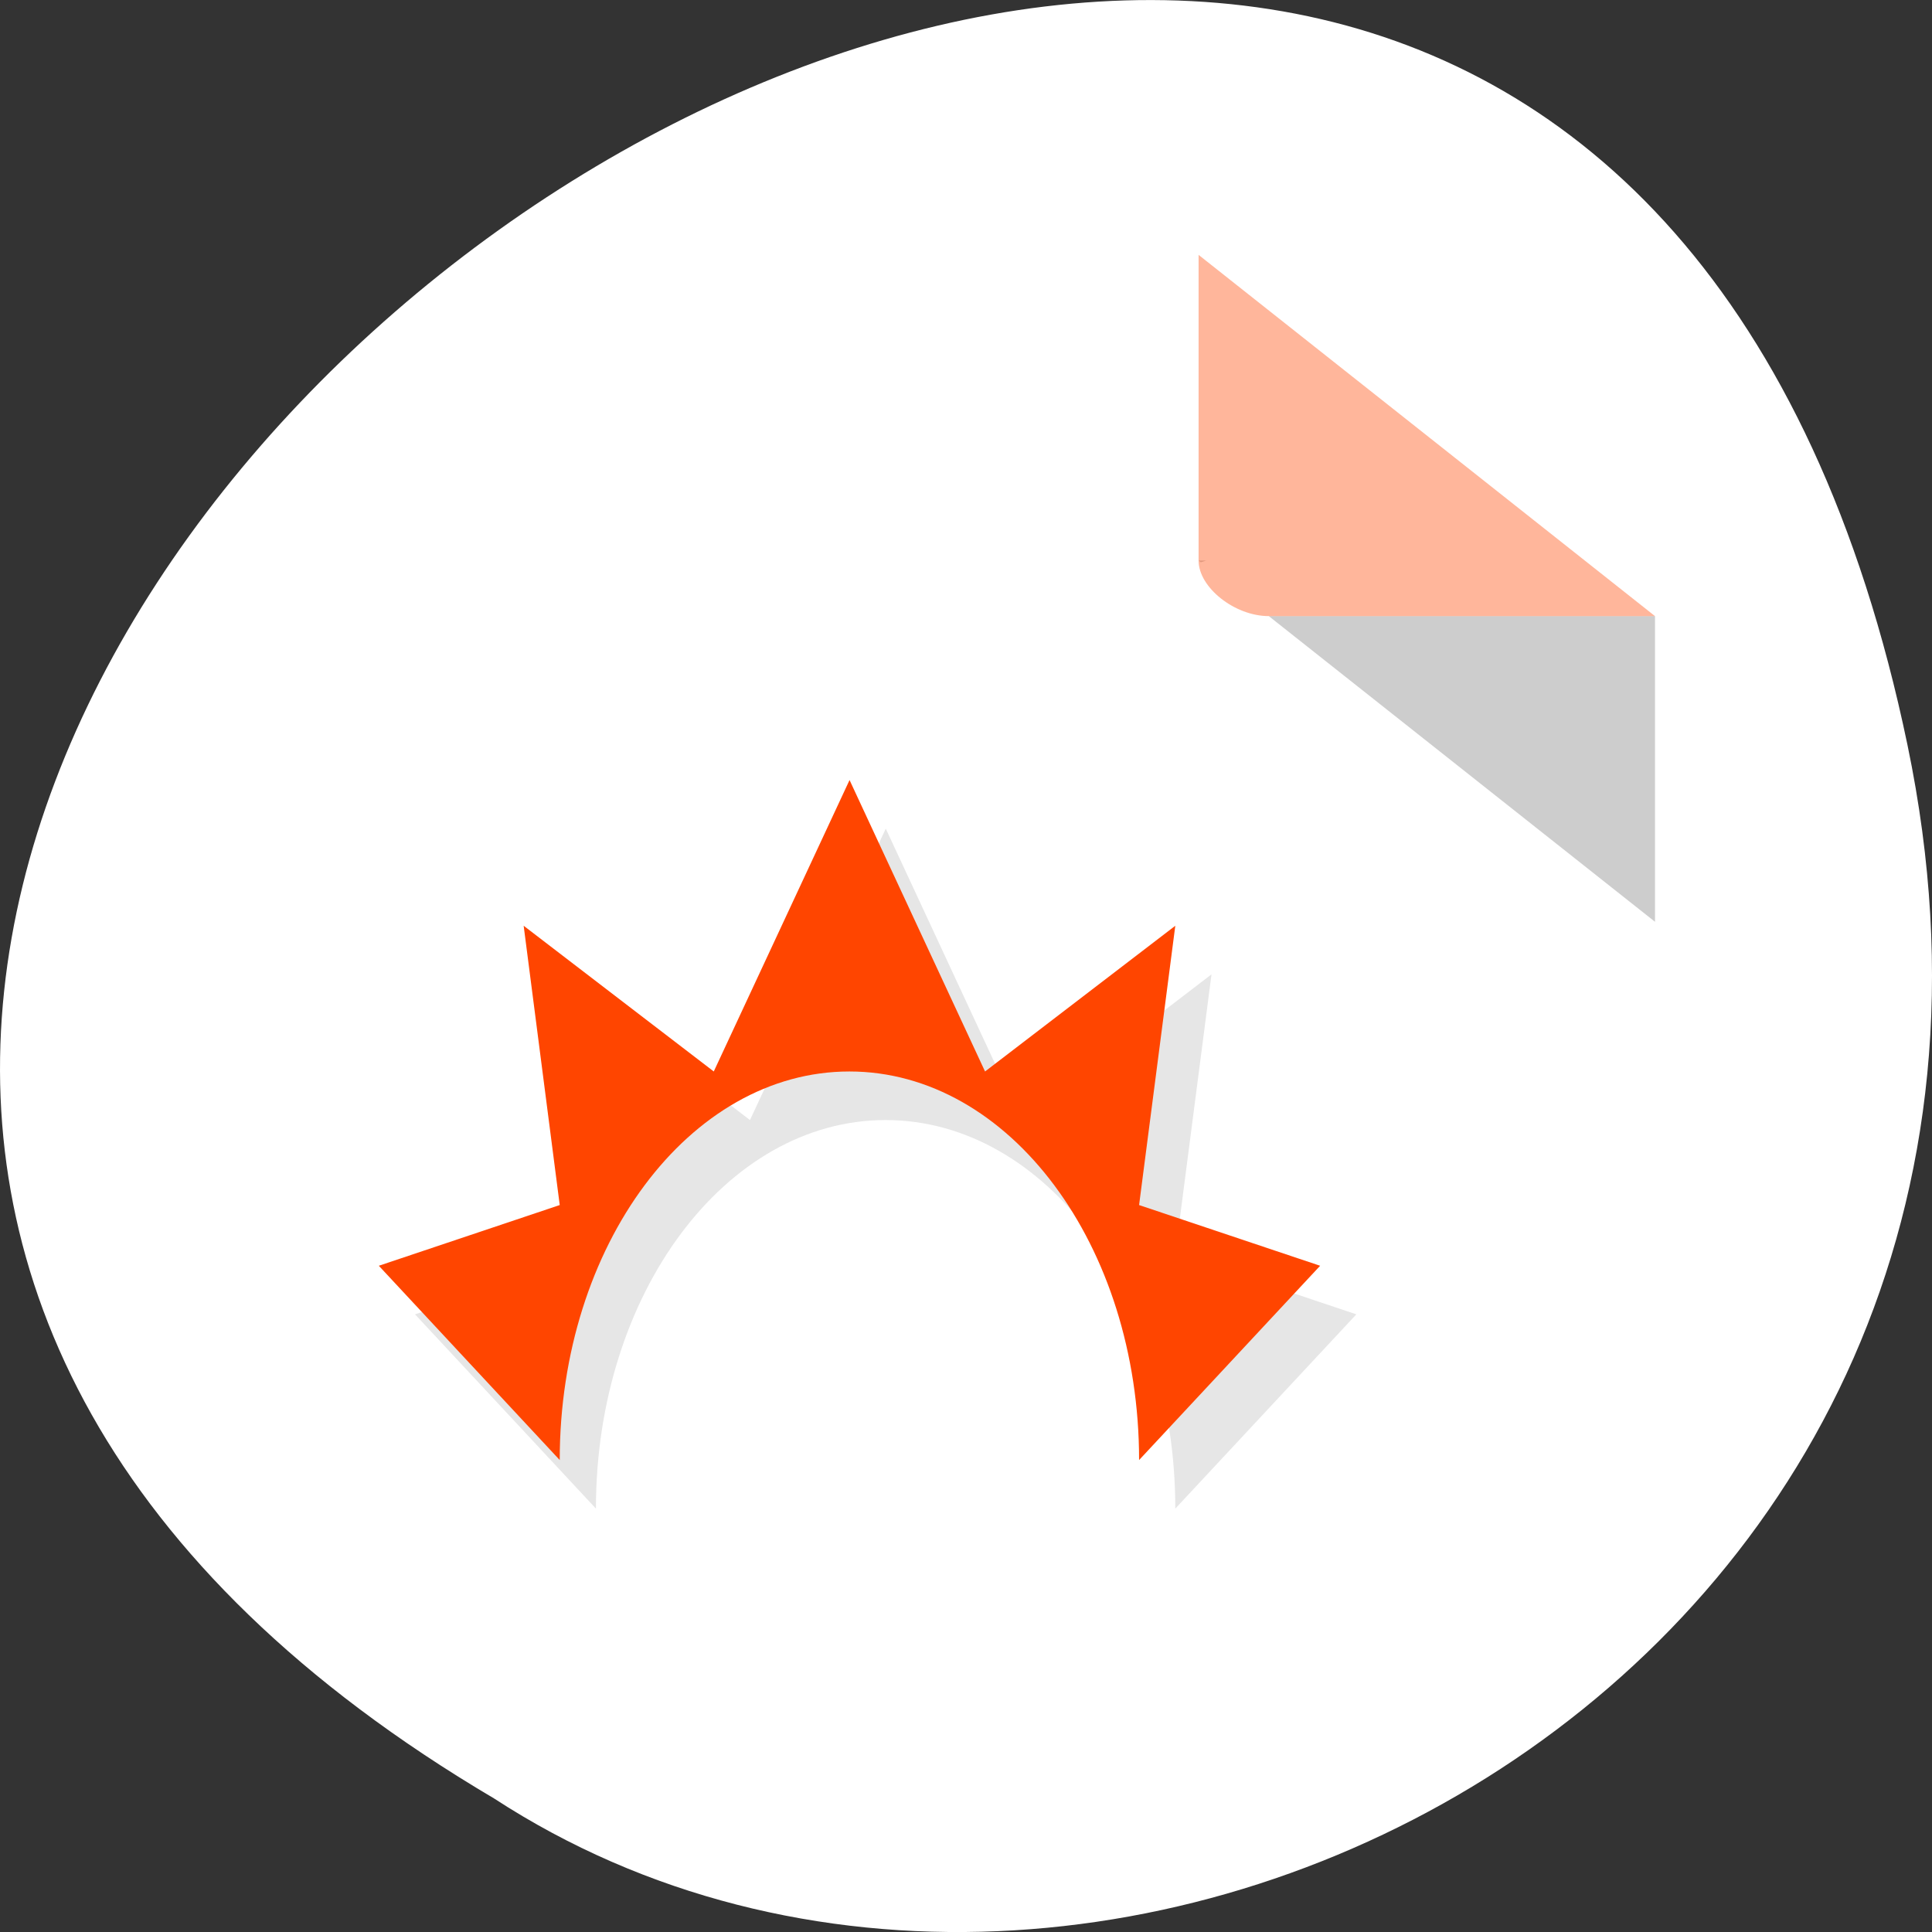 <svg xmlns="http://www.w3.org/2000/svg" viewBox="0 0 256 256"><rect x="0" y="0" width="256" height="256" fill="#333333" stroke="none"/><defs><clipPath><rect y="56" x="-202" width="84" rx="10" height="88" style="fill:none;stroke:#000;display:block;color:#000"/></clipPath><clipPath><rect y="56" x="-202" width="84" rx="10" height="88" style="fill:none;stroke:#000;display:block;color:#000"/></clipPath><clipPath id="0"><path d="m -24 13 c 0 1.105 -0.672 2 -1.5 2 -0.828 0 -1.5 -0.895 -1.5 -2 0 -1.105 0.672 -2 1.5 -2 0.828 0 1.5 0.895 1.5 2 z" transform="matrix(15.333 0 0 11.5 415 -125.5)"/></clipPath><clipPath><rect y="56" x="-202" width="84" rx="10" height="88" style="fill:none;stroke:#000;display:block;color:#000"/></clipPath></defs><g transform="translate(0 -796.36)"><path d="m 252.75 895.07 c -49.981 -239.91 -393.86 17.642 -187.29 139.59 80.25 52.27 213 -16.2 187.29 -139.59 z" style="fill:#fff;color:#000"/><g transform="matrix(4.652 0 0 3.682 23.911 826.45)"><path d="M 29,12 29.062,12.062 29.219,12 29,12 z m 2,2 11,11 0,-11 -11,0 z" style="fill-opacity:0.196"/><path d="M 29,1 42,14 H 31 c -0.971,0 -2,-1.029 -2,-2 V 1" style="fill:#ff4500;fill-opacity:0.392"/></g><g transform="matrix(4.798 0 0 6.436 -2.582 796.77)"><g style="clip-path:url(#0)"><path transform="translate(1 1)" d="m 24 15.996 l -3.75 6 l -5.25 -3 l 0.996 5.75 l -4.996 1.25 l 4.996 4 c 0 -0.063 0 0.066 0 0 0 -4.418 3.582 -8 8 -8 4.418 0 8 3.578 8 8 l 5 -4 l -5 -1.25 l 1 -5.75 l -5.254 3" style="opacity:0.1"/></g><g style="clip-path:url(#0);fill:#ff4500"><path d="m 24 15.996 l -3.75 6 l -5.25 -3 l 0.996 5.75 l -4.996 1.25 l 4.996 4 c 0 -0.063 0 0.066 0 0 0 -4.418 3.582 -8 8 -8 4.418 0 8 3.578 8 8 l 5 -4 l -5 -1.25 l 1 -5.75 l -5.254 3"/></g></g></g></svg>